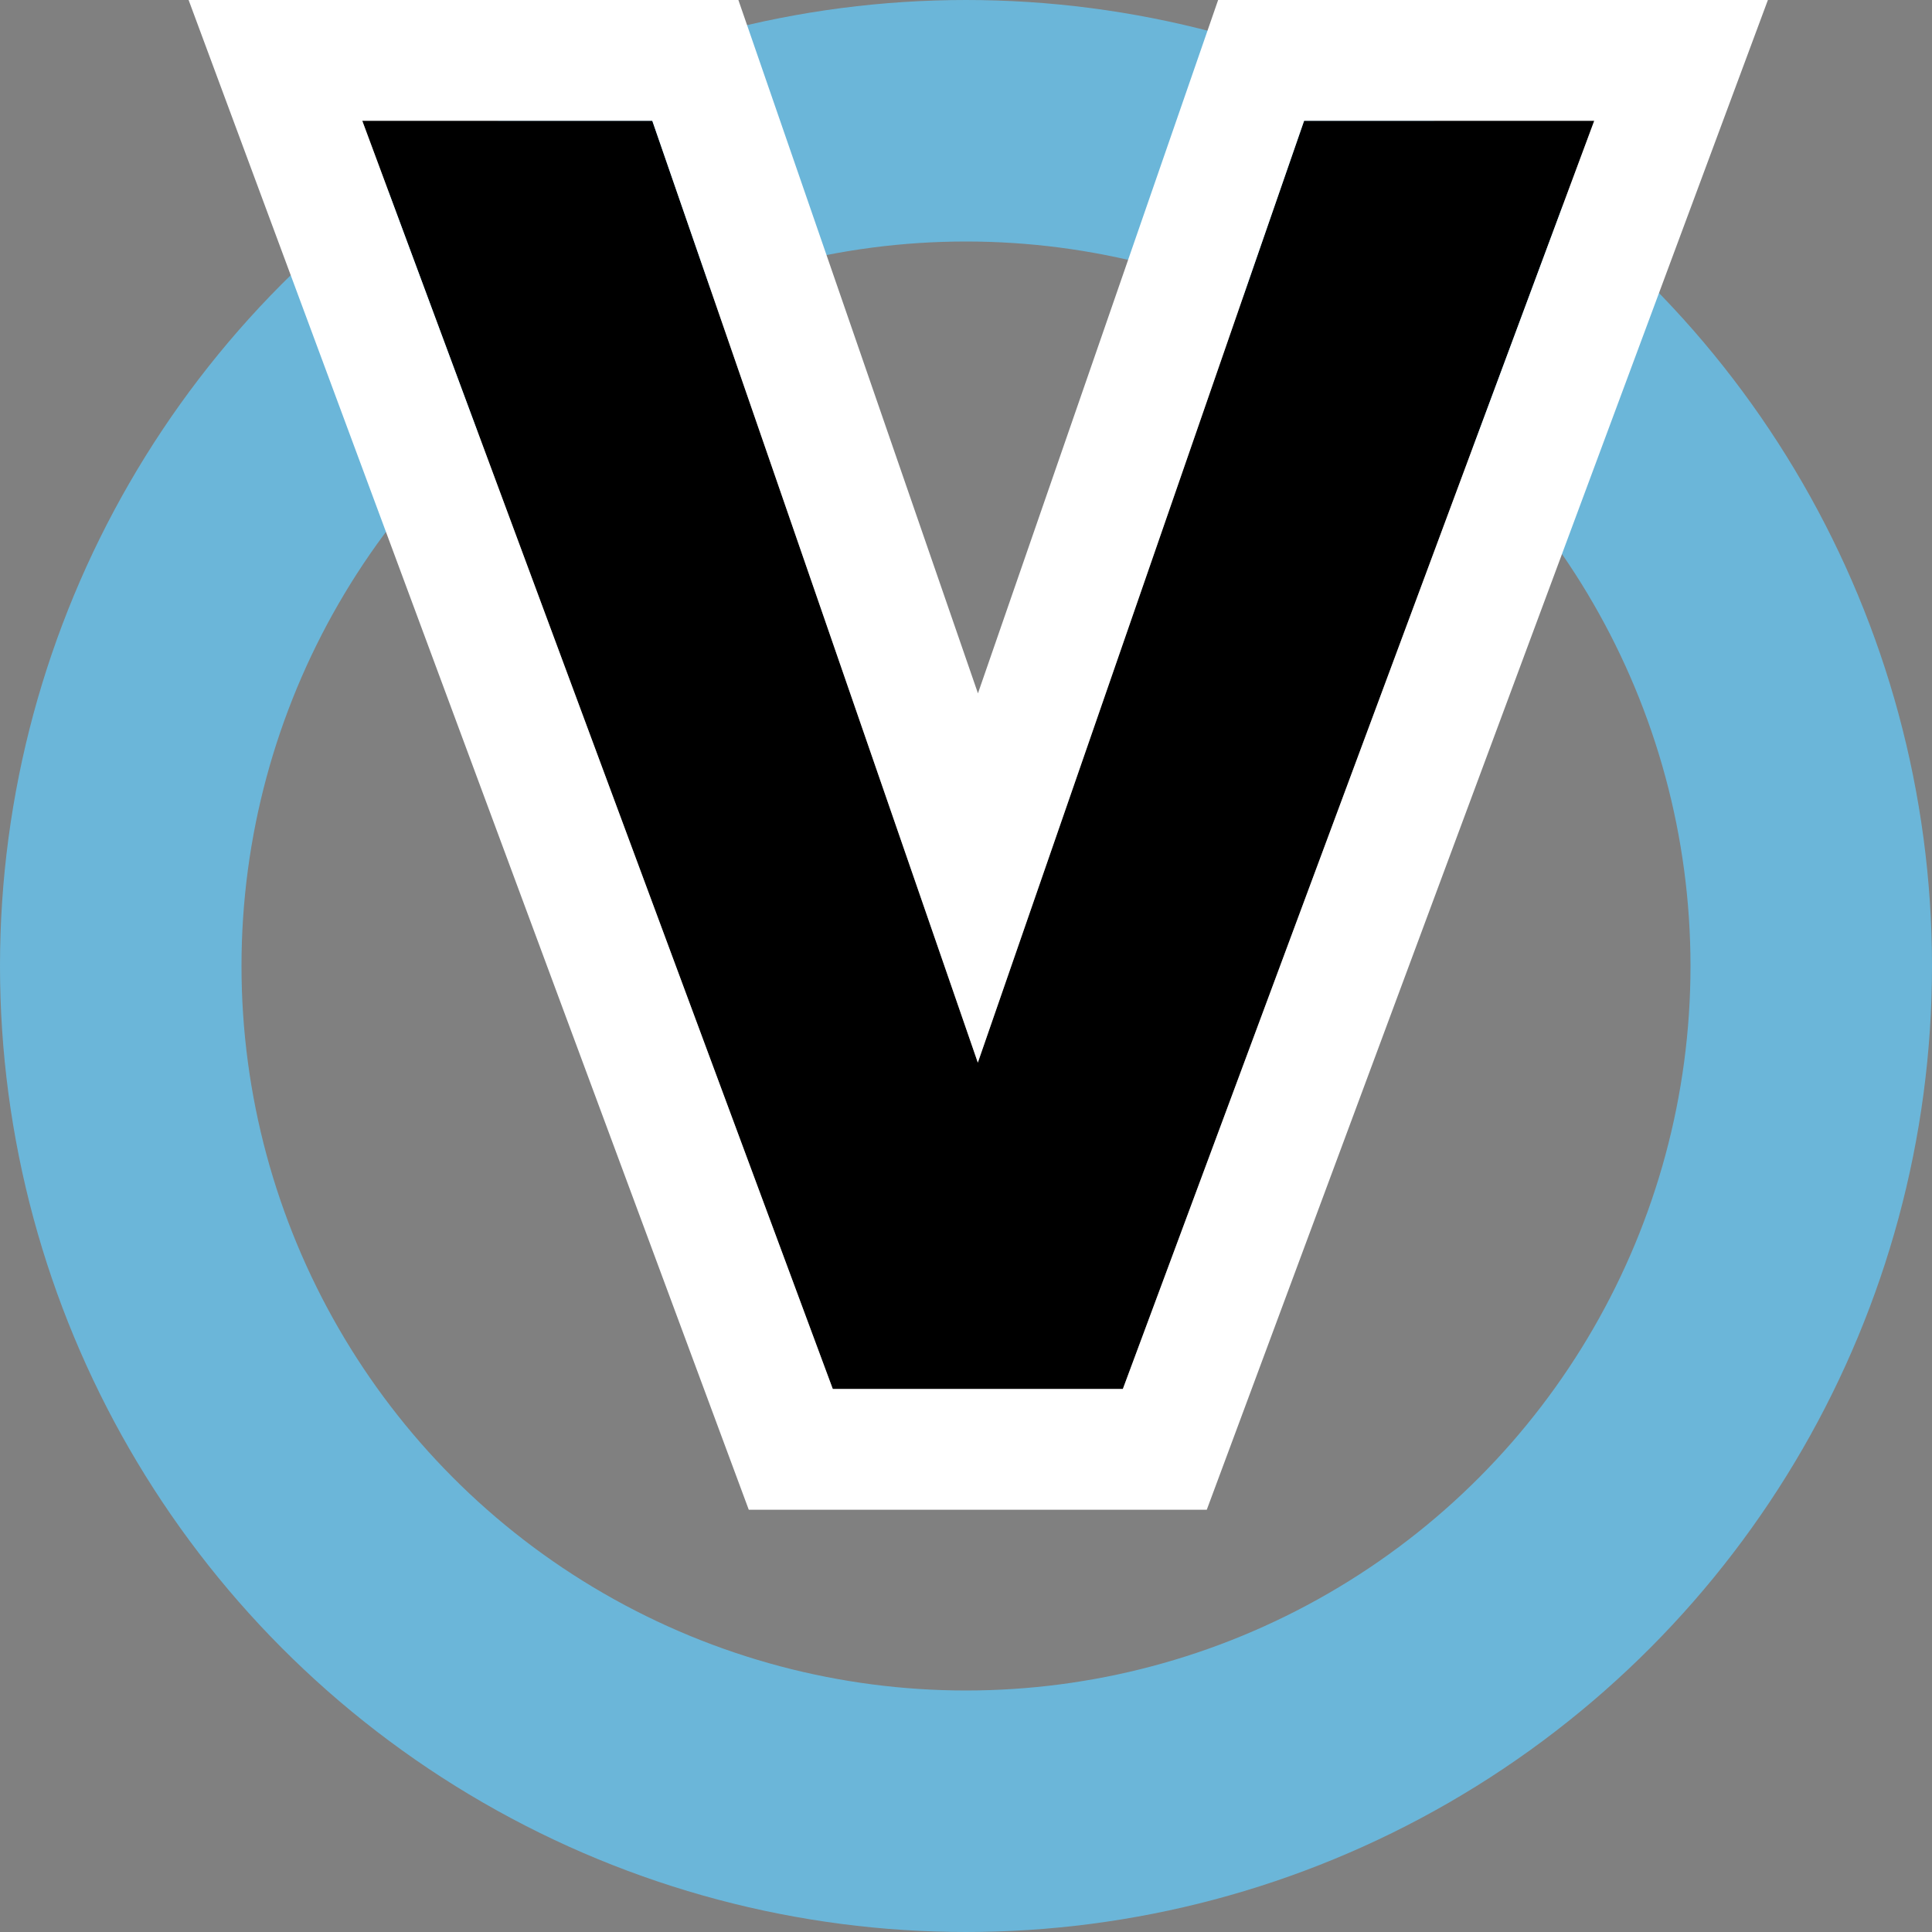 <svg width="16" height="16" viewBox="0 0 16 16" fill="none" xmlns="http://www.w3.org/2000/svg">
<rect x="0" y="0" width="16" height="16" fill="#808080" stroke="none"/>
<circle cx="8" cy="8" r="7" stroke="#6BB6D9" stroke-width="2"/>
<path d="M6.896 11.503H9.299L13.203 1H10.8L8.098 8.8L5.402 1H3L6.896 11.503Z" fill="black"/>
<path fill-rule="evenodd" clip-rule="evenodd" d="M6.201 12.503L1.562 0H6.115L8.099 5.742L10.088 0H14.641L9.994 12.503H6.201ZM8.098 8.8L5.402 1H3L6.897 11.503H9.299L13.203 1H10.8L8.098 8.8Z" fill="white"/>
</svg>
